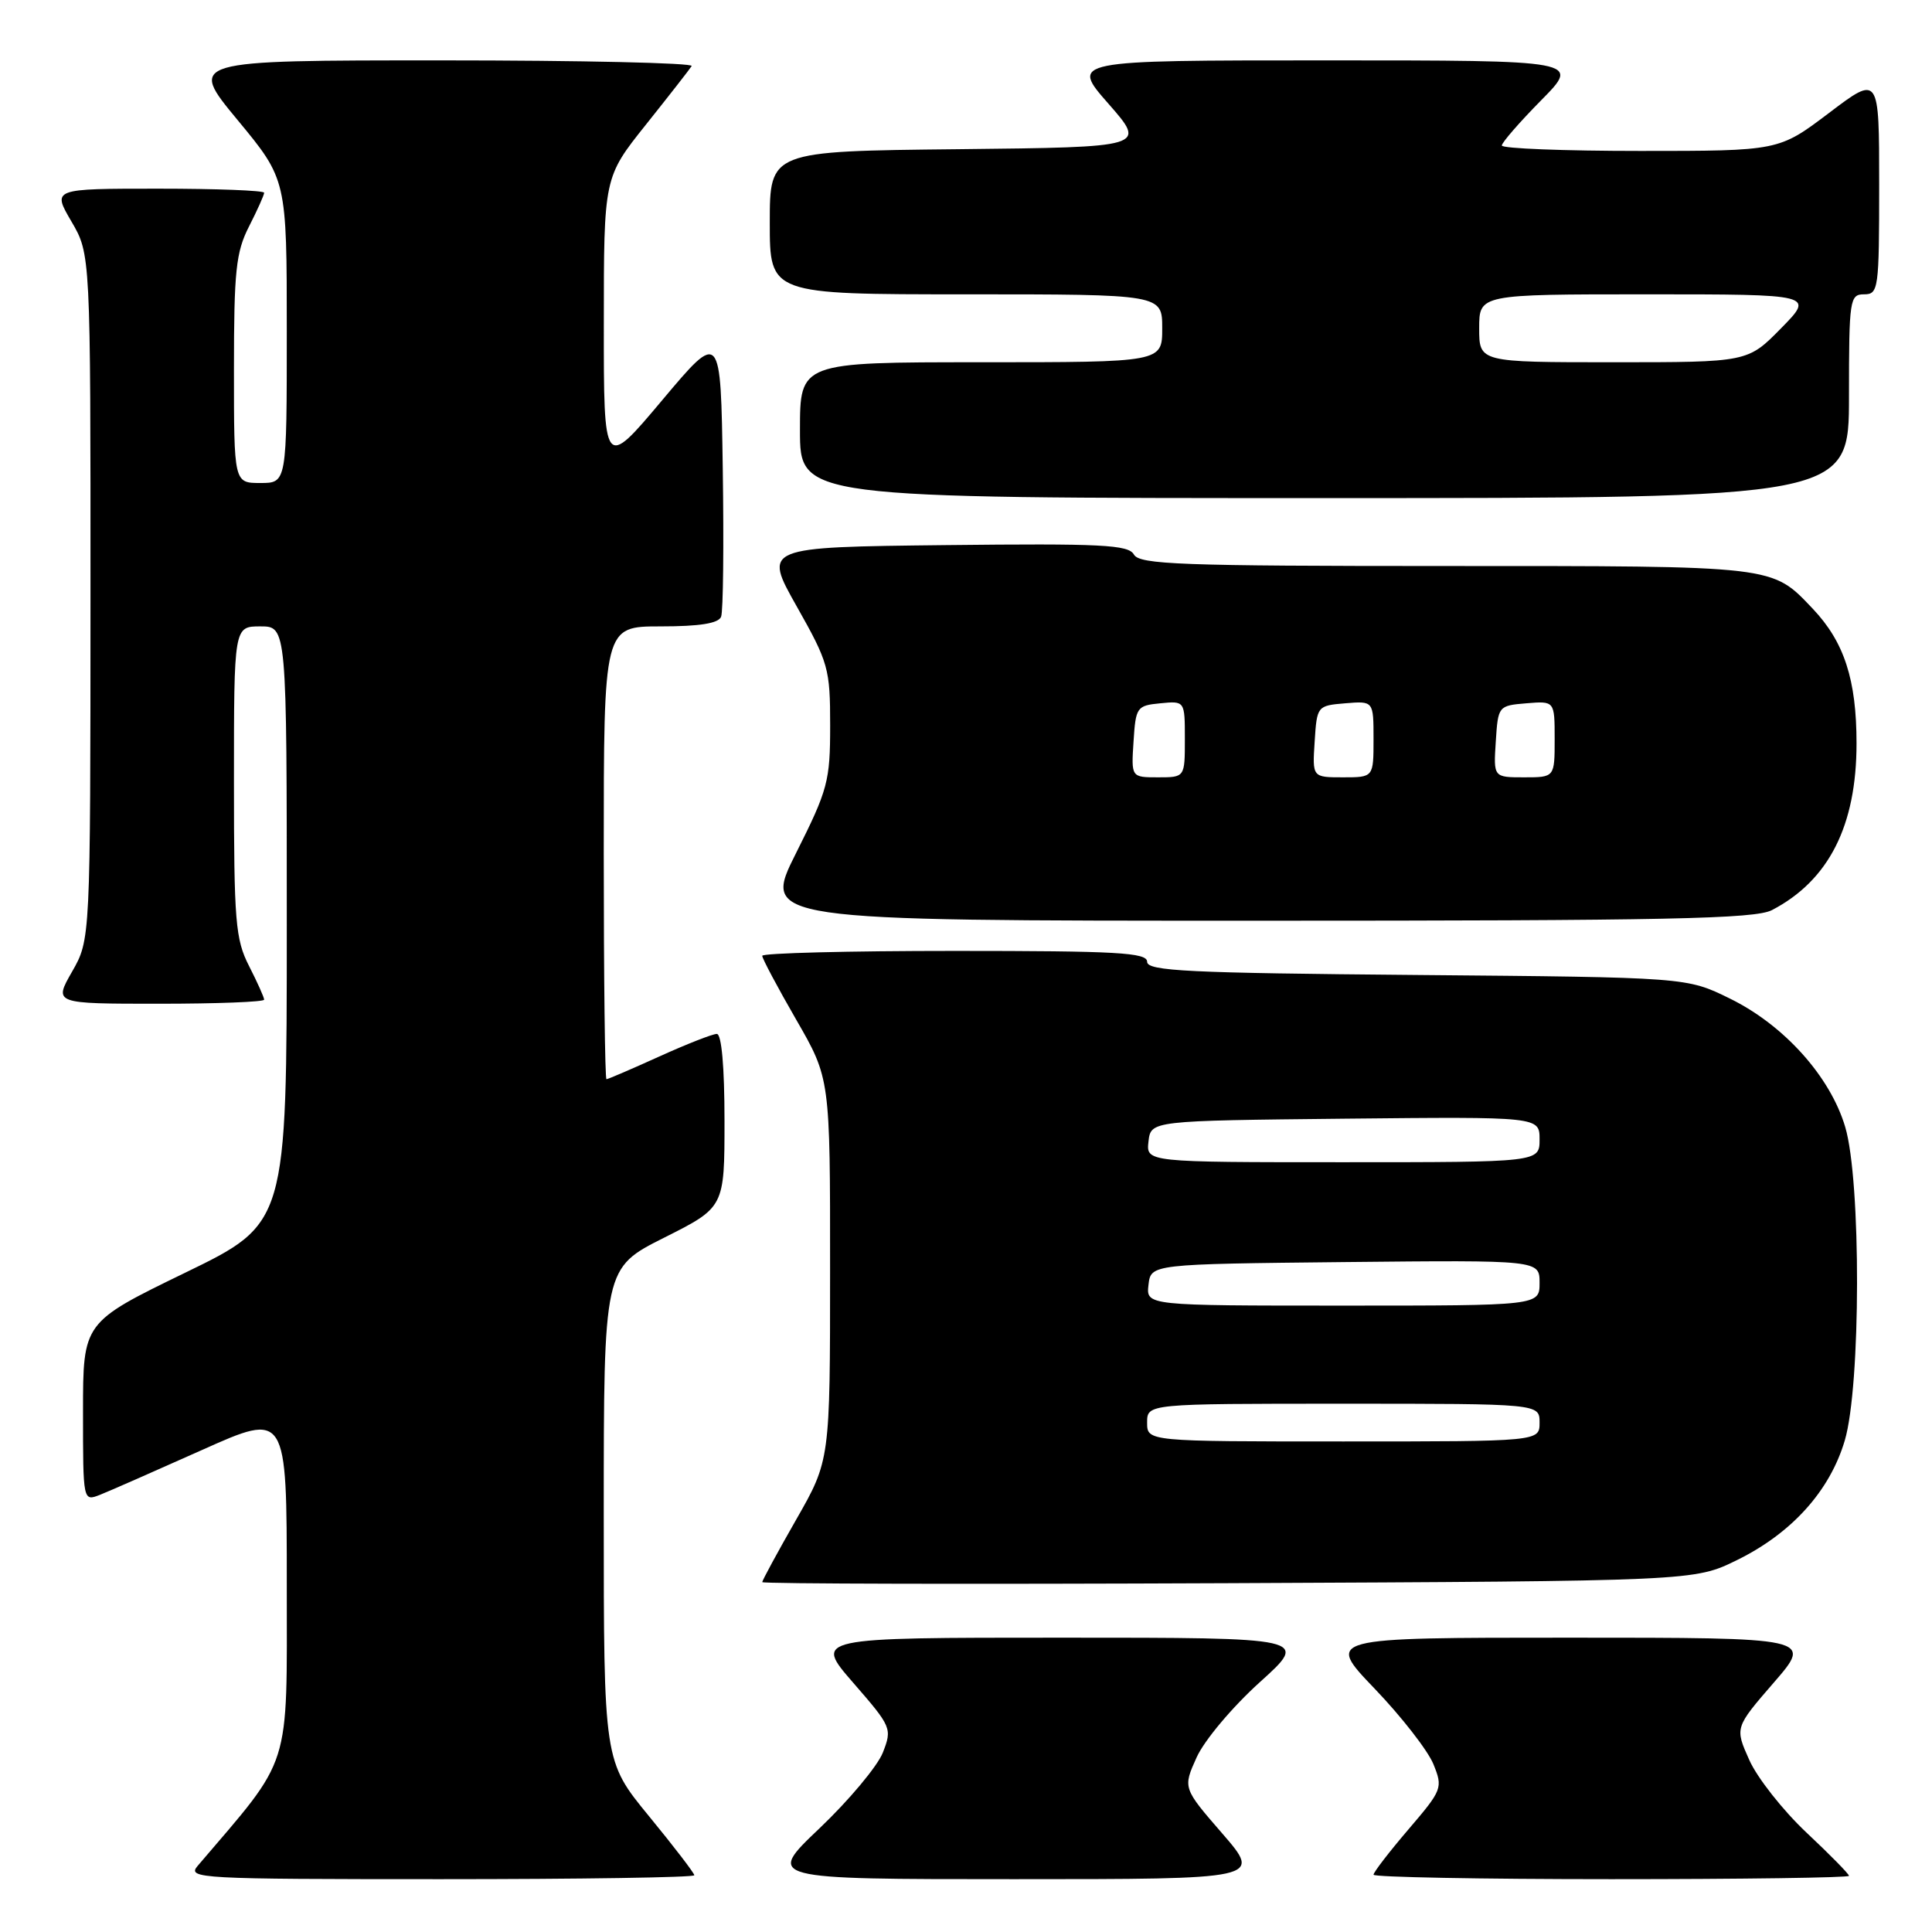 <?xml version="1.0" encoding="UTF-8" standalone="no"?>
<!DOCTYPE svg PUBLIC "-//W3C//DTD SVG 1.1//EN" "http://www.w3.org/Graphics/SVG/1.1/DTD/svg11.dtd" >
<svg xmlns="http://www.w3.org/2000/svg" xmlns:xlink="http://www.w3.org/1999/xlink" version="1.1" viewBox="0 0 256 256">
 <g >
 <path fill="currentColor"
d=" M 92.00 248.48 C 92.00 248.20 89.30 244.68 86.00 240.66 C 80.00 233.35 80.00 233.35 80.00 200.69 C 80.00 168.02 80.00 168.02 88.00 164.00 C 96.00 159.98 96.00 159.98 96.00 148.49 C 96.00 141.33 95.61 137.00 94.98 137.00 C 94.42 137.00 90.98 138.35 87.34 140.00 C 83.70 141.65 80.56 143.00 80.36 143.00 C 80.16 143.00 80.00 129.50 80.00 113.00 C 80.00 83.00 80.00 83.00 87.53 83.00 C 92.73 83.00 95.21 82.60 95.55 81.72 C 95.83 81.01 95.92 72.19 95.77 62.12 C 95.50 43.80 95.50 43.80 87.75 53.02 C 80.00 62.24 80.00 62.24 80.01 42.87 C 80.01 23.50 80.01 23.50 85.60 16.50 C 88.67 12.65 91.40 9.16 91.65 8.75 C 91.91 8.34 77.00 8.00 58.53 8.00 C 24.94 8.00 24.94 8.00 31.47 15.89 C 38.00 23.78 38.00 23.78 38.00 43.89 C 38.00 64.00 38.00 64.00 34.50 64.00 C 31.00 64.00 31.00 64.00 31.00 48.96 C 31.00 35.89 31.26 33.41 33.00 30.00 C 34.10 27.84 35.00 25.84 35.00 25.54 C 35.00 25.24 28.68 25.00 20.96 25.00 C 6.92 25.00 6.92 25.00 9.46 29.34 C 12.00 33.68 12.00 33.68 11.99 79.09 C 11.98 124.50 11.98 124.50 9.55 128.75 C 7.12 133.00 7.12 133.00 21.06 133.00 C 28.73 133.00 35.00 132.76 35.00 132.46 C 35.00 132.16 34.10 130.16 33.00 128.00 C 31.19 124.46 31.00 122.11 31.00 103.54 C 31.00 83.00 31.00 83.00 34.50 83.00 C 38.00 83.00 38.00 83.00 38.00 122.55 C 38.00 162.11 38.00 162.11 24.50 168.66 C 11.00 175.22 11.00 175.22 11.00 187.08 C 11.00 198.95 11.00 198.95 13.25 198.07 C 14.49 197.58 20.56 194.91 26.75 192.14 C 38.00 187.10 38.00 187.10 38.00 210.00 C 38.00 234.92 38.76 232.51 26.18 247.25 C 24.77 248.91 26.39 249.00 58.35 249.00 C 76.86 249.00 92.00 248.77 92.00 248.48 Z  M 161.97 242.96 C 156.73 236.92 156.73 236.92 158.56 232.86 C 159.58 230.60 163.29 226.19 166.93 222.90 C 173.47 217.00 173.47 217.00 140.67 217.00 C 107.86 217.00 107.86 217.00 113.06 222.98 C 118.14 228.82 118.23 229.03 116.98 232.23 C 116.27 234.03 112.50 238.54 108.60 242.25 C 101.50 249.00 101.50 249.00 134.35 249.00 C 167.20 249.00 167.20 249.00 161.97 242.96 Z  M 245.00 248.56 C 245.00 248.31 242.46 245.73 239.35 242.81 C 236.25 239.89 232.84 235.57 231.79 233.21 C 229.87 228.92 229.87 228.92 235.03 222.96 C 240.20 217.00 240.20 217.00 207.93 217.00 C 175.67 217.00 175.67 217.00 182.14 223.75 C 185.70 227.46 189.20 231.96 189.93 233.75 C 191.21 236.91 191.12 237.15 186.62 242.41 C 184.08 245.38 182.00 248.08 182.00 248.41 C 182.00 248.73 196.18 249.00 213.50 249.00 C 230.82 249.00 245.00 248.80 245.00 248.56 Z  M 230.16 206.72 C 237.41 203.16 242.46 197.56 244.44 190.88 C 246.58 183.69 246.62 156.45 244.50 149.33 C 242.52 142.65 236.40 135.83 229.21 132.31 C 223.50 129.50 223.50 129.50 187.75 129.19 C 157.42 128.93 152.00 128.67 152.00 127.44 C 152.00 126.22 148.05 126.00 126.50 126.00 C 112.47 126.00 101.00 126.29 101.00 126.65 C 101.00 127.01 103.02 130.81 105.50 135.11 C 110.00 142.91 110.00 142.91 109.99 168.20 C 109.99 193.50 109.99 193.50 105.49 201.37 C 103.02 205.69 101.00 209.42 101.00 209.64 C 101.00 209.87 128.79 209.93 162.75 209.78 C 224.50 209.50 224.50 209.50 230.16 206.72 Z  M 234.80 120.59 C 242.33 116.66 246.00 109.41 246.00 98.50 C 246.00 90.06 244.37 85.06 240.20 80.66 C 234.73 74.91 235.53 75.00 191.60 75.00 C 156.42 75.00 150.99 74.80 150.25 73.48 C 149.52 72.18 146.00 72.00 125.27 72.23 C 101.14 72.50 101.14 72.50 105.57 80.35 C 109.78 87.80 110.00 88.60 110.00 96.12 C 110.00 103.52 109.70 104.63 105.49 113.02 C 100.98 122.00 100.98 122.00 166.54 122.00 C 221.03 122.00 232.56 121.76 234.80 120.59 Z  M 245.00 52.50 C 245.00 39.67 245.10 39.00 247.00 39.00 C 248.91 39.00 249.00 38.33 249.00 24.47 C 249.00 9.93 249.00 9.93 242.35 14.97 C 235.70 20.00 235.70 20.00 217.35 20.00 C 207.26 20.00 199.00 19.68 199.00 19.28 C 199.00 18.89 201.35 16.19 204.22 13.28 C 209.43 8.00 209.43 8.00 175.63 8.00 C 141.83 8.00 141.83 8.00 146.88 13.75 C 151.92 19.50 151.92 19.50 126.96 19.77 C 102.00 20.03 102.00 20.03 102.00 29.52 C 102.00 39.00 102.00 39.00 128.00 39.00 C 154.00 39.00 154.00 39.00 154.00 43.50 C 154.00 48.00 154.00 48.00 130.00 48.00 C 106.00 48.00 106.00 48.00 106.00 57.00 C 106.00 66.00 106.00 66.00 175.50 66.00 C 245.00 66.00 245.00 66.00 245.00 52.50 Z  M 152.00 188.50 C 152.00 186.00 152.00 186.00 178.00 186.00 C 204.00 186.00 204.00 186.00 204.00 188.50 C 204.00 191.00 204.00 191.00 178.00 191.00 C 152.00 191.00 152.00 191.00 152.00 188.50 Z  M 152.18 170.25 C 152.50 167.50 152.50 167.50 178.25 167.23 C 204.00 166.97 204.00 166.97 204.00 169.98 C 204.00 173.00 204.00 173.00 177.93 173.00 C 151.87 173.00 151.87 173.00 152.18 170.25 Z  M 152.18 151.25 C 152.50 148.50 152.50 148.50 178.25 148.23 C 204.00 147.97 204.00 147.97 204.00 150.98 C 204.00 154.00 204.00 154.00 177.93 154.00 C 151.87 154.00 151.87 154.00 152.18 151.25 Z  M 150.20 98.25 C 150.49 93.70 150.63 93.49 153.75 93.19 C 157.00 92.87 157.00 92.87 157.00 97.94 C 157.00 103.00 157.00 103.00 153.45 103.00 C 149.89 103.00 149.89 103.00 150.20 98.25 Z  M 174.20 98.25 C 174.50 93.55 174.54 93.50 178.25 93.19 C 182.00 92.88 182.00 92.88 182.00 97.94 C 182.00 103.00 182.00 103.00 177.95 103.00 C 173.89 103.00 173.89 103.00 174.20 98.25 Z  M 198.20 98.25 C 198.50 93.55 198.54 93.50 202.25 93.19 C 206.00 92.88 206.00 92.88 206.00 97.94 C 206.00 103.00 206.00 103.00 201.95 103.00 C 197.89 103.00 197.89 103.00 198.20 98.25 Z  M 196.00 43.50 C 196.00 39.00 196.00 39.00 218.21 39.00 C 240.42 39.00 240.42 39.00 236.00 43.50 C 231.58 48.00 231.58 48.00 213.79 48.00 C 196.00 48.00 196.00 48.00 196.00 43.50 Z "/>
</g>
</svg>